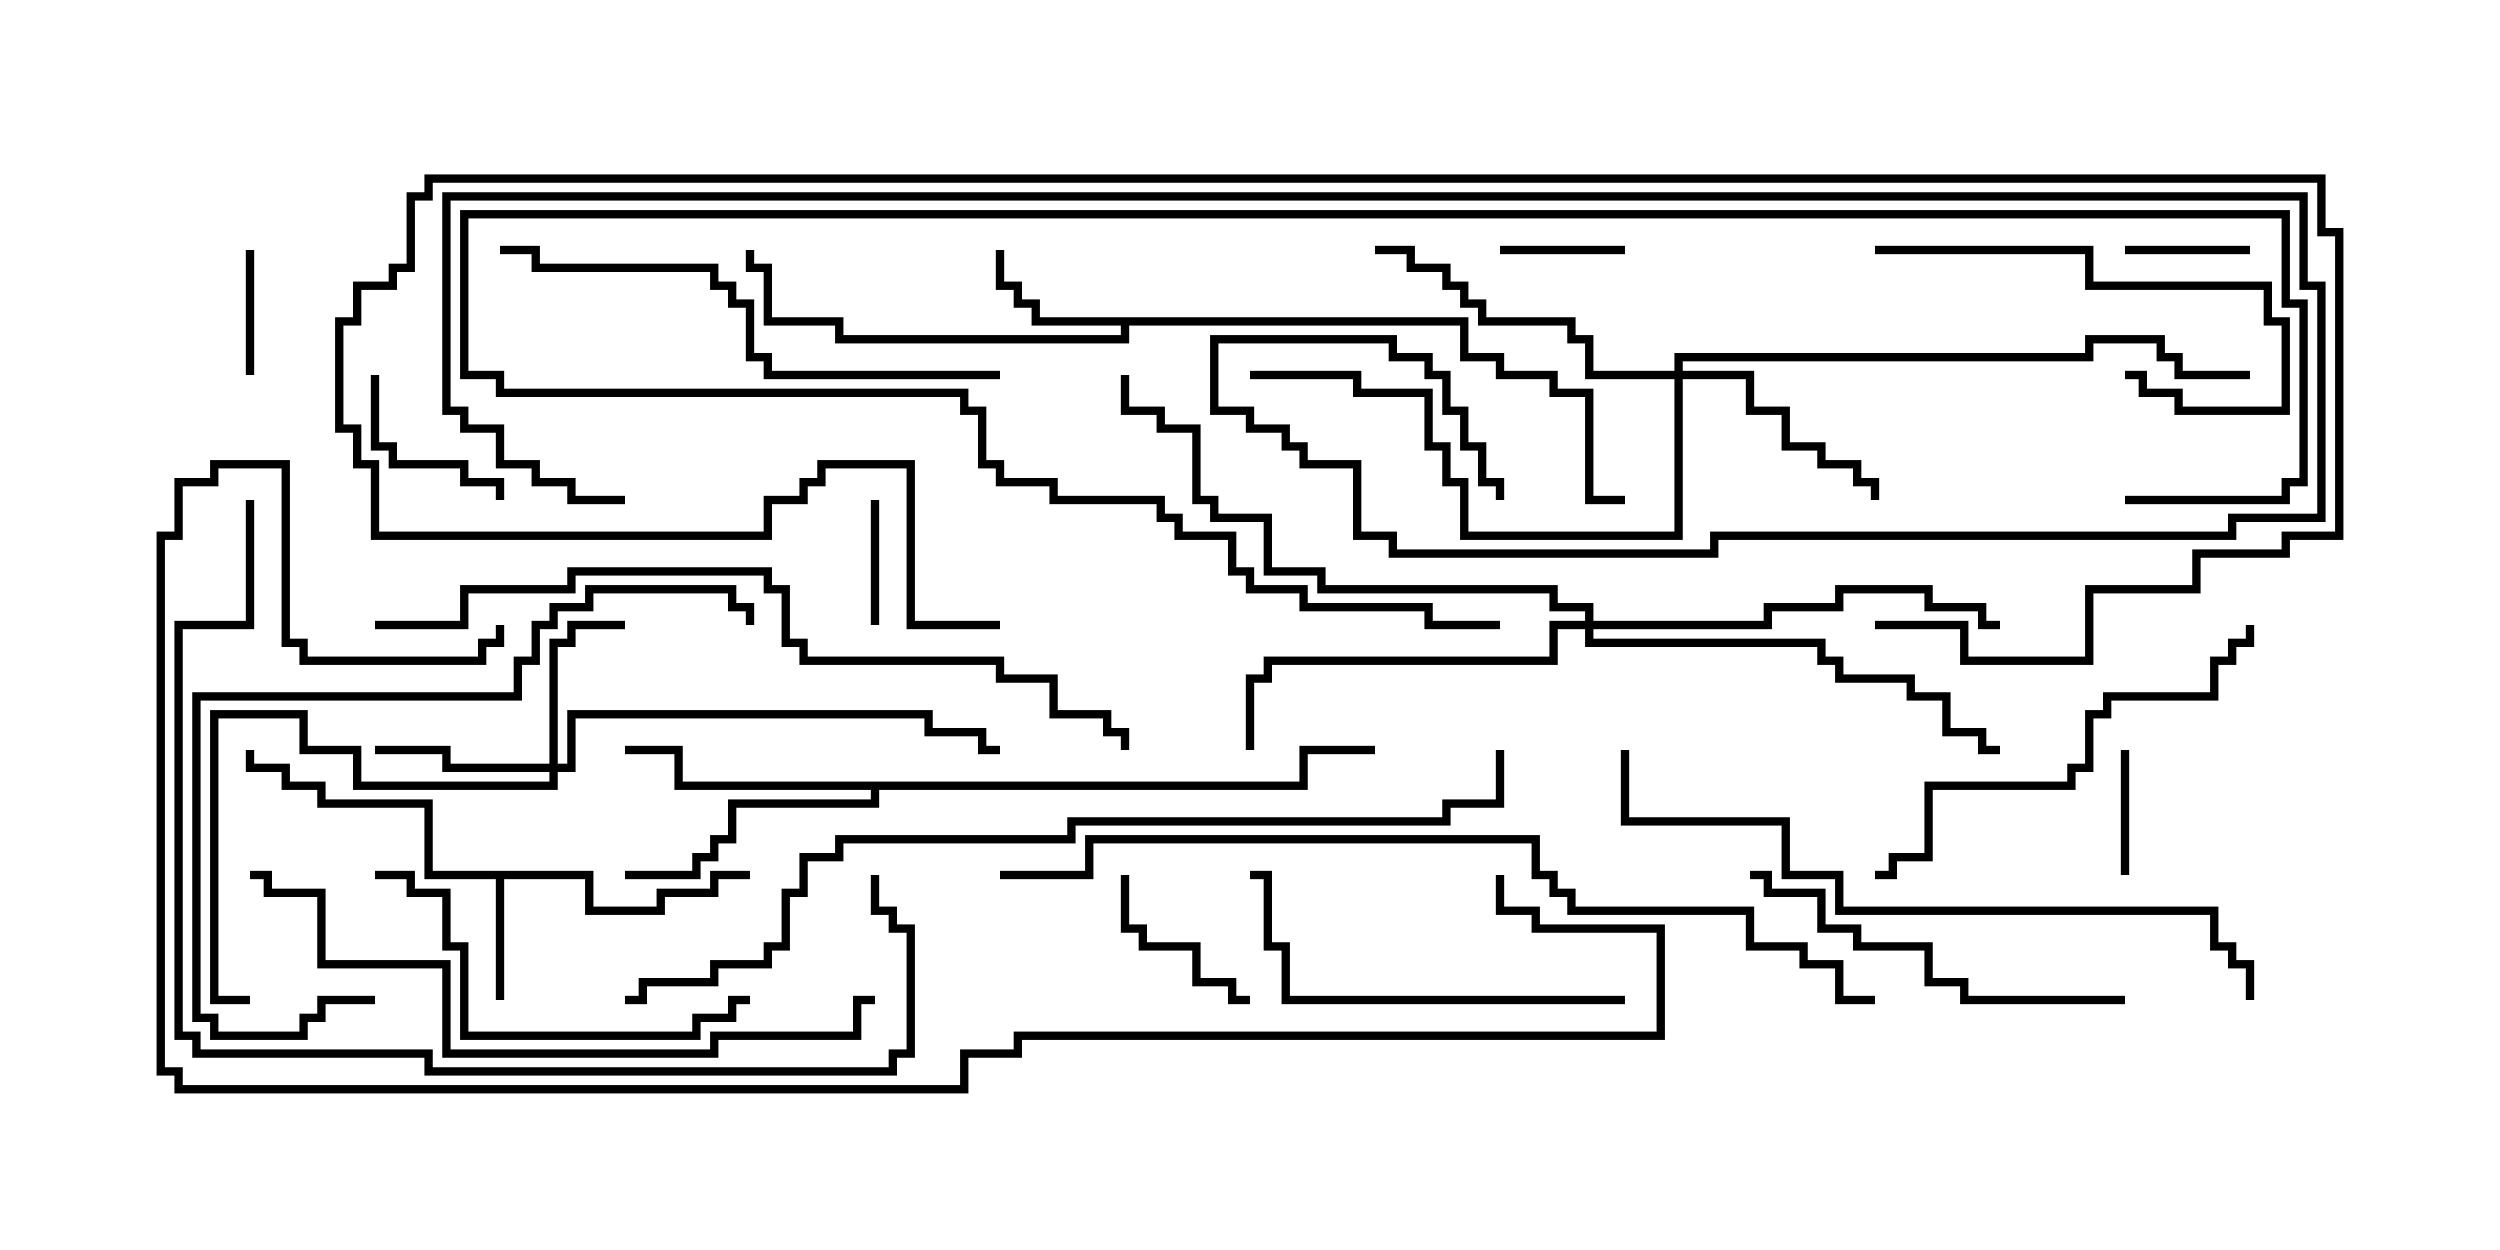 <svg version="1.1" width="30" height="15" xmlns="http://www.w3.org/2000/svg"><path d="M7.121,10.45L7.121,10.879L7.879,10.879L7.879,10.664L8.521,10.664L8.521,10.45L9,10.45L9,10.55L8.621,10.55L8.621,10.764L7.979,10.764L7.979,10.979L7.021,10.979L7.021,10.55L6.05,10.55L6.05,12L5.95,12L5.95,10.55L5.093,10.55L5.093,9.693L3.807,9.693L3.807,9.479L3.379,9.479L3.379,9.264L2.95,9.264L2.95,9L3.05,9L3.05,9.164L3.479,9.164L3.479,9.379L3.907,9.379L3.907,9.593L5.193,9.593L5.193,10.45z" stroke="none"/><path d="M17.621,3.807L17.621,4.236L18.05,4.236L18.05,4.45L18.693,4.45L18.693,4.664L19.121,4.664L19.121,5.95L19.5,5.95L19.5,6.05L19.021,6.05L19.021,4.764L18.593,4.764L18.593,4.55L17.95,4.55L17.95,4.336L17.521,4.336L17.521,3.907L13.55,3.907L13.55,4.121L10.021,4.121L10.021,3.907L9.164,3.907L9.164,3.264L8.95,3.264L8.95,3L9.05,3L9.05,3.164L9.264,3.164L9.264,3.807L10.121,3.807L10.121,4.021L13.45,4.021L13.45,3.907L12.379,3.907L12.379,3.693L12.164,3.693L12.164,3.479L11.95,3.479L11.95,3L12.05,3L12.05,3.379L12.264,3.379L12.264,3.593L12.479,3.593L12.479,3.807z" stroke="none"/><path d="M15.593,9.379L15.593,8.95L16.5,8.95L16.5,9.05L15.693,9.05L15.693,9.479L10.55,9.479L10.55,9.693L8.836,9.693L8.836,10.121L8.621,10.121L8.621,10.336L8.407,10.336L8.407,10.55L7.5,10.55L7.5,10.45L8.307,10.45L8.307,10.236L8.521,10.236L8.521,10.021L8.736,10.021L8.736,9.593L10.45,9.593L10.45,9.479L8.093,9.479L8.093,9.05L7.5,9.05L7.5,8.95L8.193,8.95L8.193,9.379z" stroke="none"/><path d="M6.593,9.164L6.593,7.664L6.807,7.664L6.807,7.45L7.5,7.45L7.5,7.55L6.907,7.55L6.907,7.764L6.693,7.764L6.693,9.164L6.807,9.164L6.807,8.521L11.193,8.521L11.193,8.736L11.836,8.736L11.836,8.95L12,8.95L12,9.05L11.736,9.05L11.736,8.836L11.093,8.836L11.093,8.621L6.907,8.621L6.907,9.264L6.693,9.264L6.693,9.479L4.236,9.479L4.236,9.05L3.593,9.05L3.593,8.621L2.621,8.621L2.621,11.95L3,11.95L3,12.05L2.521,12.05L2.521,8.521L3.693,8.521L3.693,8.95L4.336,8.95L4.336,9.379L6.593,9.379L6.593,9.264L5.307,9.264L5.307,9.05L4.5,9.05L4.5,8.95L5.407,8.95L5.407,9.164z" stroke="none"/><path d="M20.093,4.45L20.093,4.236L25.021,4.236L25.021,4.021L25.979,4.021L25.979,4.236L26.193,4.236L26.193,4.45L27,4.45L27,4.55L26.093,4.55L26.093,4.336L25.879,4.336L25.879,4.121L25.121,4.121L25.121,4.336L20.193,4.336L20.193,4.45L21.05,4.45L21.05,4.879L21.479,4.879L21.479,5.307L21.907,5.307L21.907,5.521L22.336,5.521L22.336,5.736L22.55,5.736L22.55,6L22.45,6L22.45,5.836L22.236,5.836L22.236,5.621L21.807,5.621L21.807,5.407L21.379,5.407L21.379,4.979L20.95,4.979L20.95,4.55L20.193,4.55L20.193,6.479L17.521,6.479L17.521,5.836L17.307,5.836L17.307,5.407L17.093,5.407L17.093,4.764L16.236,4.764L16.236,4.55L15,4.55L15,4.45L16.336,4.45L16.336,4.664L17.193,4.664L17.193,5.307L17.407,5.307L17.407,5.736L17.621,5.736L17.621,6.379L20.093,6.379L20.093,4.55L19.021,4.55L19.021,4.121L18.807,4.121L18.807,3.907L17.736,3.907L17.736,3.693L17.521,3.693L17.521,3.479L17.307,3.479L17.307,3.264L16.879,3.264L16.879,3.05L16.5,3.05L16.5,2.95L16.979,2.95L16.979,3.164L17.407,3.164L17.407,3.379L17.621,3.379L17.621,3.593L17.836,3.593L17.836,3.807L18.907,3.807L18.907,4.021L19.121,4.021L19.121,4.45z" stroke="none"/><path d="M19.021,7.45L19.021,7.336L18.593,7.336L18.593,7.121L15.807,7.121L15.807,6.907L15.164,6.907L15.164,6.264L14.521,6.264L14.521,6.05L14.307,6.05L14.307,5.193L13.879,5.193L13.879,4.979L13.45,4.979L13.45,4.5L13.55,4.5L13.55,4.879L13.979,4.879L13.979,5.093L14.407,5.093L14.407,5.95L14.621,5.95L14.621,6.164L15.264,6.164L15.264,6.807L15.907,6.807L15.907,7.021L18.693,7.021L18.693,7.236L19.121,7.236L19.121,7.45L21.164,7.45L21.164,7.236L22.021,7.236L22.021,7.021L23.193,7.021L23.193,7.236L23.836,7.236L23.836,7.45L24,7.45L24,7.55L23.736,7.55L23.736,7.336L23.093,7.336L23.093,7.121L22.121,7.121L22.121,7.336L21.264,7.336L21.264,7.55L19.121,7.55L19.121,7.664L21.907,7.664L21.907,7.879L22.121,7.879L22.121,8.093L22.979,8.093L22.979,8.307L23.407,8.307L23.407,8.736L23.836,8.736L23.836,8.95L24,8.95L24,9.05L23.736,9.05L23.736,8.836L23.307,8.836L23.307,8.407L22.879,8.407L22.879,8.193L22.021,8.193L22.021,7.979L21.807,7.979L21.807,7.764L19.021,7.764L19.021,7.55L18.693,7.55L18.693,7.979L15.264,7.979L15.264,8.193L15.05,8.193L15.05,9L14.95,9L14.95,8.093L15.164,8.093L15.164,7.879L18.593,7.879L18.593,7.45z" stroke="none"/><path d="M19.5,2.95L19.5,3.05L18,3.05L18,2.95z" stroke="none"/><path d="M27,2.95L27,3.05L25.5,3.05L25.5,2.95z" stroke="none"/><path d="M10.45,6L10.55,6L10.55,7.5L10.45,7.5z" stroke="none"/><path d="M2.95,3L3.05,3L3.05,4.5L2.95,4.5z" stroke="none"/><path d="M25.55,10.5L25.45,10.5L25.45,9L25.55,9z" stroke="none"/><path d="M13.45,10.5L13.55,10.5L13.55,11.093L13.764,11.093L13.764,11.307L14.407,11.307L14.407,11.736L14.836,11.736L14.836,11.95L15,11.95L15,12.05L14.736,12.05L14.736,11.836L14.307,11.836L14.307,11.407L13.664,11.407L13.664,11.193L13.45,11.193z" stroke="none"/><path d="M4.45,4.5L4.55,4.5L4.55,5.307L4.764,5.307L4.764,5.521L5.621,5.521L5.621,5.736L6.05,5.736L6.05,6L5.95,6L5.95,5.836L5.521,5.836L5.521,5.621L4.664,5.621L4.664,5.407L4.45,5.407z" stroke="none"/><path d="M22.5,3.05L22.5,2.95L25.121,2.95L25.121,3.379L27.264,3.379L27.264,3.807L27.479,3.807L27.479,4.979L26.093,4.979L26.093,4.764L25.664,4.764L25.664,4.55L25.5,4.55L25.5,4.45L25.764,4.45L25.764,4.664L26.193,4.664L26.193,4.879L27.379,4.879L27.379,3.907L27.164,3.907L27.164,3.479L25.021,3.479L25.021,3.05z" stroke="none"/><path d="M25.5,11.95L25.5,12.05L23.521,12.05L23.521,11.836L23.093,11.836L23.093,11.407L22.236,11.407L22.236,11.193L21.807,11.193L21.807,10.764L21.164,10.764L21.164,10.55L21,10.55L21,10.45L21.264,10.45L21.264,10.664L21.907,10.664L21.907,11.093L22.336,11.093L22.336,11.307L23.193,11.307L23.193,11.736L23.621,11.736L23.621,11.95z" stroke="none"/><path d="M19.5,11.95L19.5,12.05L15.379,12.05L15.379,11.407L15.164,11.407L15.164,10.55L15,10.55L15,10.45L15.264,10.45L15.264,11.307L15.479,11.307L15.479,11.95z" stroke="none"/><path d="M9,11.95L9,12.05L8.836,12.05L8.836,12.264L8.407,12.264L8.407,12.479L5.521,12.479L5.521,11.407L5.307,11.407L5.307,10.764L4.879,10.764L4.879,10.55L4.5,10.55L4.5,10.45L4.979,10.45L4.979,10.664L5.407,10.664L5.407,11.307L5.621,11.307L5.621,12.379L8.307,12.379L8.307,12.164L8.736,12.164L8.736,11.95z" stroke="none"/><path d="M26.95,7.5L27.05,7.5L27.05,7.764L26.836,7.764L26.836,7.979L26.621,7.979L26.621,8.407L25.336,8.407L25.336,8.621L25.121,8.621L25.121,9.264L24.907,9.264L24.907,9.479L23.193,9.479L23.193,10.336L22.764,10.336L22.764,10.55L22.5,10.55L22.5,10.45L22.664,10.45L22.664,10.236L23.093,10.236L23.093,9.379L24.807,9.379L24.807,9.164L25.021,9.164L25.021,8.521L25.236,8.521L25.236,8.307L26.521,8.307L26.521,7.879L26.736,7.879L26.736,7.664L26.95,7.664z" stroke="none"/><path d="M12,4.45L12,4.55L9.164,4.55L9.164,4.336L8.95,4.336L8.95,3.693L8.736,3.693L8.736,3.479L8.521,3.479L8.521,3.264L6.379,3.264L6.379,3.05L6,3.05L6,2.95L6.479,2.95L6.479,3.164L8.621,3.164L8.621,3.379L8.836,3.379L8.836,3.593L9.05,3.593L9.05,4.236L9.264,4.236L9.264,4.45z" stroke="none"/><path d="M4.5,11.95L4.5,12.05L3.907,12.05L3.907,12.264L3.693,12.264L3.693,12.479L2.521,12.479L2.521,12.264L2.307,12.264L2.307,8.307L6.164,8.307L6.164,7.879L6.379,7.879L6.379,7.45L6.593,7.45L6.593,7.236L7.021,7.236L7.021,7.021L8.836,7.021L8.836,7.236L9.05,7.236L9.05,7.5L8.95,7.5L8.95,7.336L8.736,7.336L8.736,7.121L7.121,7.121L7.121,7.336L6.693,7.336L6.693,7.55L6.479,7.55L6.479,7.979L6.264,7.979L6.264,8.407L2.407,8.407L2.407,12.164L2.621,12.164L2.621,12.379L3.593,12.379L3.593,12.164L3.807,12.164L3.807,11.95z" stroke="none"/><path d="M25.5,6.05L25.5,5.95L27.379,5.95L27.379,5.736L27.593,5.736L27.593,3.693L27.379,3.693L27.379,2.621L5.621,2.621L5.621,4.45L6.05,4.45L6.05,4.664L11.621,4.664L11.621,4.879L11.836,4.879L11.836,5.521L12.05,5.521L12.05,5.736L12.693,5.736L12.693,5.95L13.979,5.95L13.979,6.164L14.193,6.164L14.193,6.379L14.836,6.379L14.836,6.807L15.05,6.807L15.05,7.021L15.693,7.021L15.693,7.236L17.193,7.236L17.193,7.45L18,7.45L18,7.55L17.093,7.55L17.093,7.336L15.593,7.336L15.593,7.121L14.95,7.121L14.95,6.907L14.736,6.907L14.736,6.479L14.093,6.479L14.093,6.264L13.879,6.264L13.879,6.05L12.593,6.05L12.593,5.836L11.95,5.836L11.95,5.621L11.736,5.621L11.736,4.979L11.521,4.979L11.521,4.764L5.95,4.764L5.95,4.55L5.521,4.55L5.521,2.521L27.479,2.521L27.479,3.593L27.693,3.593L27.693,5.836L27.479,5.836L27.479,6.05z" stroke="none"/><path d="M10.5,11.95L10.5,12.05L10.336,12.05L10.336,12.479L8.621,12.479L8.621,12.693L5.307,12.693L5.307,11.621L3.807,11.621L3.807,10.764L3.164,10.764L3.164,10.55L3,10.55L3,10.45L3.264,10.45L3.264,10.664L3.907,10.664L3.907,11.521L5.407,11.521L5.407,12.593L8.521,12.593L8.521,12.379L10.236,12.379L10.236,11.95z" stroke="none"/><path d="M19.45,9L19.55,9L19.55,9.807L21.479,9.807L21.479,10.45L22.121,10.45L22.121,10.879L26.621,10.879L26.621,11.307L26.836,11.307L26.836,11.521L27.05,11.521L27.05,12L26.95,12L26.95,11.621L26.736,11.621L26.736,11.407L26.521,11.407L26.521,10.979L22.021,10.979L22.021,10.55L21.379,10.55L21.379,9.907L19.45,9.907z" stroke="none"/><path d="M2.95,6L3.05,6L3.05,7.55L2.193,7.55L2.193,12.379L2.407,12.379L2.407,12.593L5.193,12.593L5.193,12.807L10.664,12.807L10.664,12.593L10.879,12.593L10.879,11.193L10.664,11.193L10.664,10.979L10.45,10.979L10.45,10.5L10.55,10.5L10.55,10.879L10.764,10.879L10.764,11.093L10.979,11.093L10.979,12.693L10.764,12.693L10.764,12.907L5.093,12.907L5.093,12.693L2.307,12.693L2.307,12.479L2.093,12.479L2.093,7.45L2.95,7.45z" stroke="none"/><path d="M4.5,7.55L4.5,7.45L5.521,7.45L5.521,7.021L6.807,7.021L6.807,6.807L9.264,6.807L9.264,7.021L9.479,7.021L9.479,7.664L9.693,7.664L9.693,7.879L12.05,7.879L12.05,8.093L12.693,8.093L12.693,8.521L13.336,8.521L13.336,8.736L13.55,8.736L13.55,9L13.45,9L13.45,8.836L13.236,8.836L13.236,8.621L12.593,8.621L12.593,8.193L11.95,8.193L11.95,7.979L9.593,7.979L9.593,7.764L9.379,7.764L9.379,7.121L9.164,7.121L9.164,6.907L6.907,6.907L6.907,7.121L5.621,7.121L5.621,7.55z" stroke="none"/><path d="M7.5,5.95L7.5,6.05L6.807,6.05L6.807,5.836L6.379,5.836L6.379,5.621L5.95,5.621L5.95,5.193L5.521,5.193L5.521,4.979L5.307,4.979L5.307,2.307L27.693,2.307L27.693,3.379L27.907,3.379L27.907,6.264L26.836,6.264L26.836,6.479L20.621,6.479L20.621,6.693L16.664,6.693L16.664,6.479L16.236,6.479L16.236,5.621L15.593,5.621L15.593,5.407L15.379,5.407L15.379,5.193L14.95,5.193L14.95,4.979L14.521,4.979L14.521,4.021L16.764,4.021L16.764,4.236L17.193,4.236L17.193,4.45L17.407,4.45L17.407,4.879L17.621,4.879L17.621,5.307L17.836,5.307L17.836,5.736L18.05,5.736L18.05,6L17.95,6L17.95,5.836L17.736,5.836L17.736,5.407L17.521,5.407L17.521,4.979L17.307,4.979L17.307,4.55L17.093,4.55L17.093,4.336L16.664,4.336L16.664,4.121L14.621,4.121L14.621,4.879L15.05,4.879L15.05,5.093L15.479,5.093L15.479,5.307L15.693,5.307L15.693,5.521L16.336,5.521L16.336,6.379L16.764,6.379L16.764,6.593L20.521,6.593L20.521,6.379L26.736,6.379L26.736,6.164L27.807,6.164L27.807,3.479L27.593,3.479L27.593,2.407L5.407,2.407L5.407,4.879L5.621,4.879L5.621,5.093L6.05,5.093L6.05,5.521L6.479,5.521L6.479,5.736L6.907,5.736L6.907,5.95z" stroke="none"/><path d="M22.5,7.55L22.5,7.45L23.621,7.45L23.621,7.879L25.021,7.879L25.021,7.021L26.307,7.021L26.307,6.593L27.379,6.593L27.379,6.379L28.021,6.379L28.021,2.836L27.807,2.836L27.807,2.193L5.193,2.193L5.193,2.407L4.979,2.407L4.979,3.264L4.764,3.264L4.764,3.479L4.336,3.479L4.336,3.907L4.121,3.907L4.121,5.093L4.336,5.093L4.336,5.521L4.55,5.521L4.55,6.379L9.164,6.379L9.164,5.95L9.593,5.95L9.593,5.736L9.807,5.736L9.807,5.521L10.979,5.521L10.979,7.45L12,7.45L12,7.55L10.879,7.55L10.879,5.621L9.907,5.621L9.907,5.836L9.693,5.836L9.693,6.05L9.264,6.05L9.264,6.479L4.45,6.479L4.45,5.621L4.236,5.621L4.236,5.193L4.021,5.193L4.021,3.807L4.236,3.807L4.236,3.379L4.664,3.379L4.664,3.164L4.879,3.164L4.879,2.307L5.093,2.307L5.093,2.093L27.907,2.093L27.907,2.736L28.121,2.736L28.121,6.479L27.479,6.479L27.479,6.693L26.407,6.693L26.407,7.121L25.121,7.121L25.121,7.979L23.521,7.979L23.521,7.55z" stroke="none"/><path d="M12,10.55L12,10.45L13.021,10.45L13.021,10.021L18.479,10.021L18.479,10.45L18.693,10.45L18.693,10.664L18.907,10.664L18.907,10.879L21.05,10.879L21.05,11.307L21.693,11.307L21.693,11.521L22.121,11.521L22.121,11.95L22.5,11.95L22.5,12.05L22.021,12.05L22.021,11.621L21.593,11.621L21.593,11.407L20.95,11.407L20.95,10.979L18.807,10.979L18.807,10.764L18.593,10.764L18.593,10.55L18.379,10.55L18.379,10.121L13.121,10.121L13.121,10.55z" stroke="none"/><path d="M7.5,12.05L7.5,11.95L7.664,11.95L7.664,11.736L8.521,11.736L8.521,11.521L9.164,11.521L9.164,11.307L9.379,11.307L9.379,10.664L9.593,10.664L9.593,10.236L10.021,10.236L10.021,10.021L12.807,10.021L12.807,9.807L17.307,9.807L17.307,9.593L17.95,9.593L17.95,9L18.05,9L18.05,9.693L17.407,9.693L17.407,9.907L12.907,9.907L12.907,10.121L10.121,10.121L10.121,10.336L9.693,10.336L9.693,10.764L9.479,10.764L9.479,11.407L9.264,11.407L9.264,11.621L8.621,11.621L8.621,11.836L7.764,11.836L7.764,12.05z" stroke="none"/><path d="M17.95,10.5L18.05,10.5L18.05,10.879L18.479,10.879L18.479,11.093L19.979,11.093L19.979,12.479L12.264,12.479L12.264,12.693L11.621,12.693L11.621,13.121L2.093,13.121L2.093,12.907L1.879,12.907L1.879,6.379L2.093,6.379L2.093,5.736L2.521,5.736L2.521,5.521L3.479,5.521L3.479,7.664L3.693,7.664L3.693,7.879L5.736,7.879L5.736,7.664L5.95,7.664L5.95,7.5L6.05,7.5L6.05,7.764L5.836,7.764L5.836,7.979L3.593,7.979L3.593,7.764L3.379,7.764L3.379,5.621L2.621,5.621L2.621,5.836L2.193,5.836L2.193,6.479L1.979,6.479L1.979,12.807L2.193,12.807L2.193,13.021L11.521,13.021L11.521,12.593L12.164,12.593L12.164,12.379L19.879,12.379L19.879,11.193L18.379,11.193L18.379,10.979L17.95,10.979z" stroke="none"/></svg>